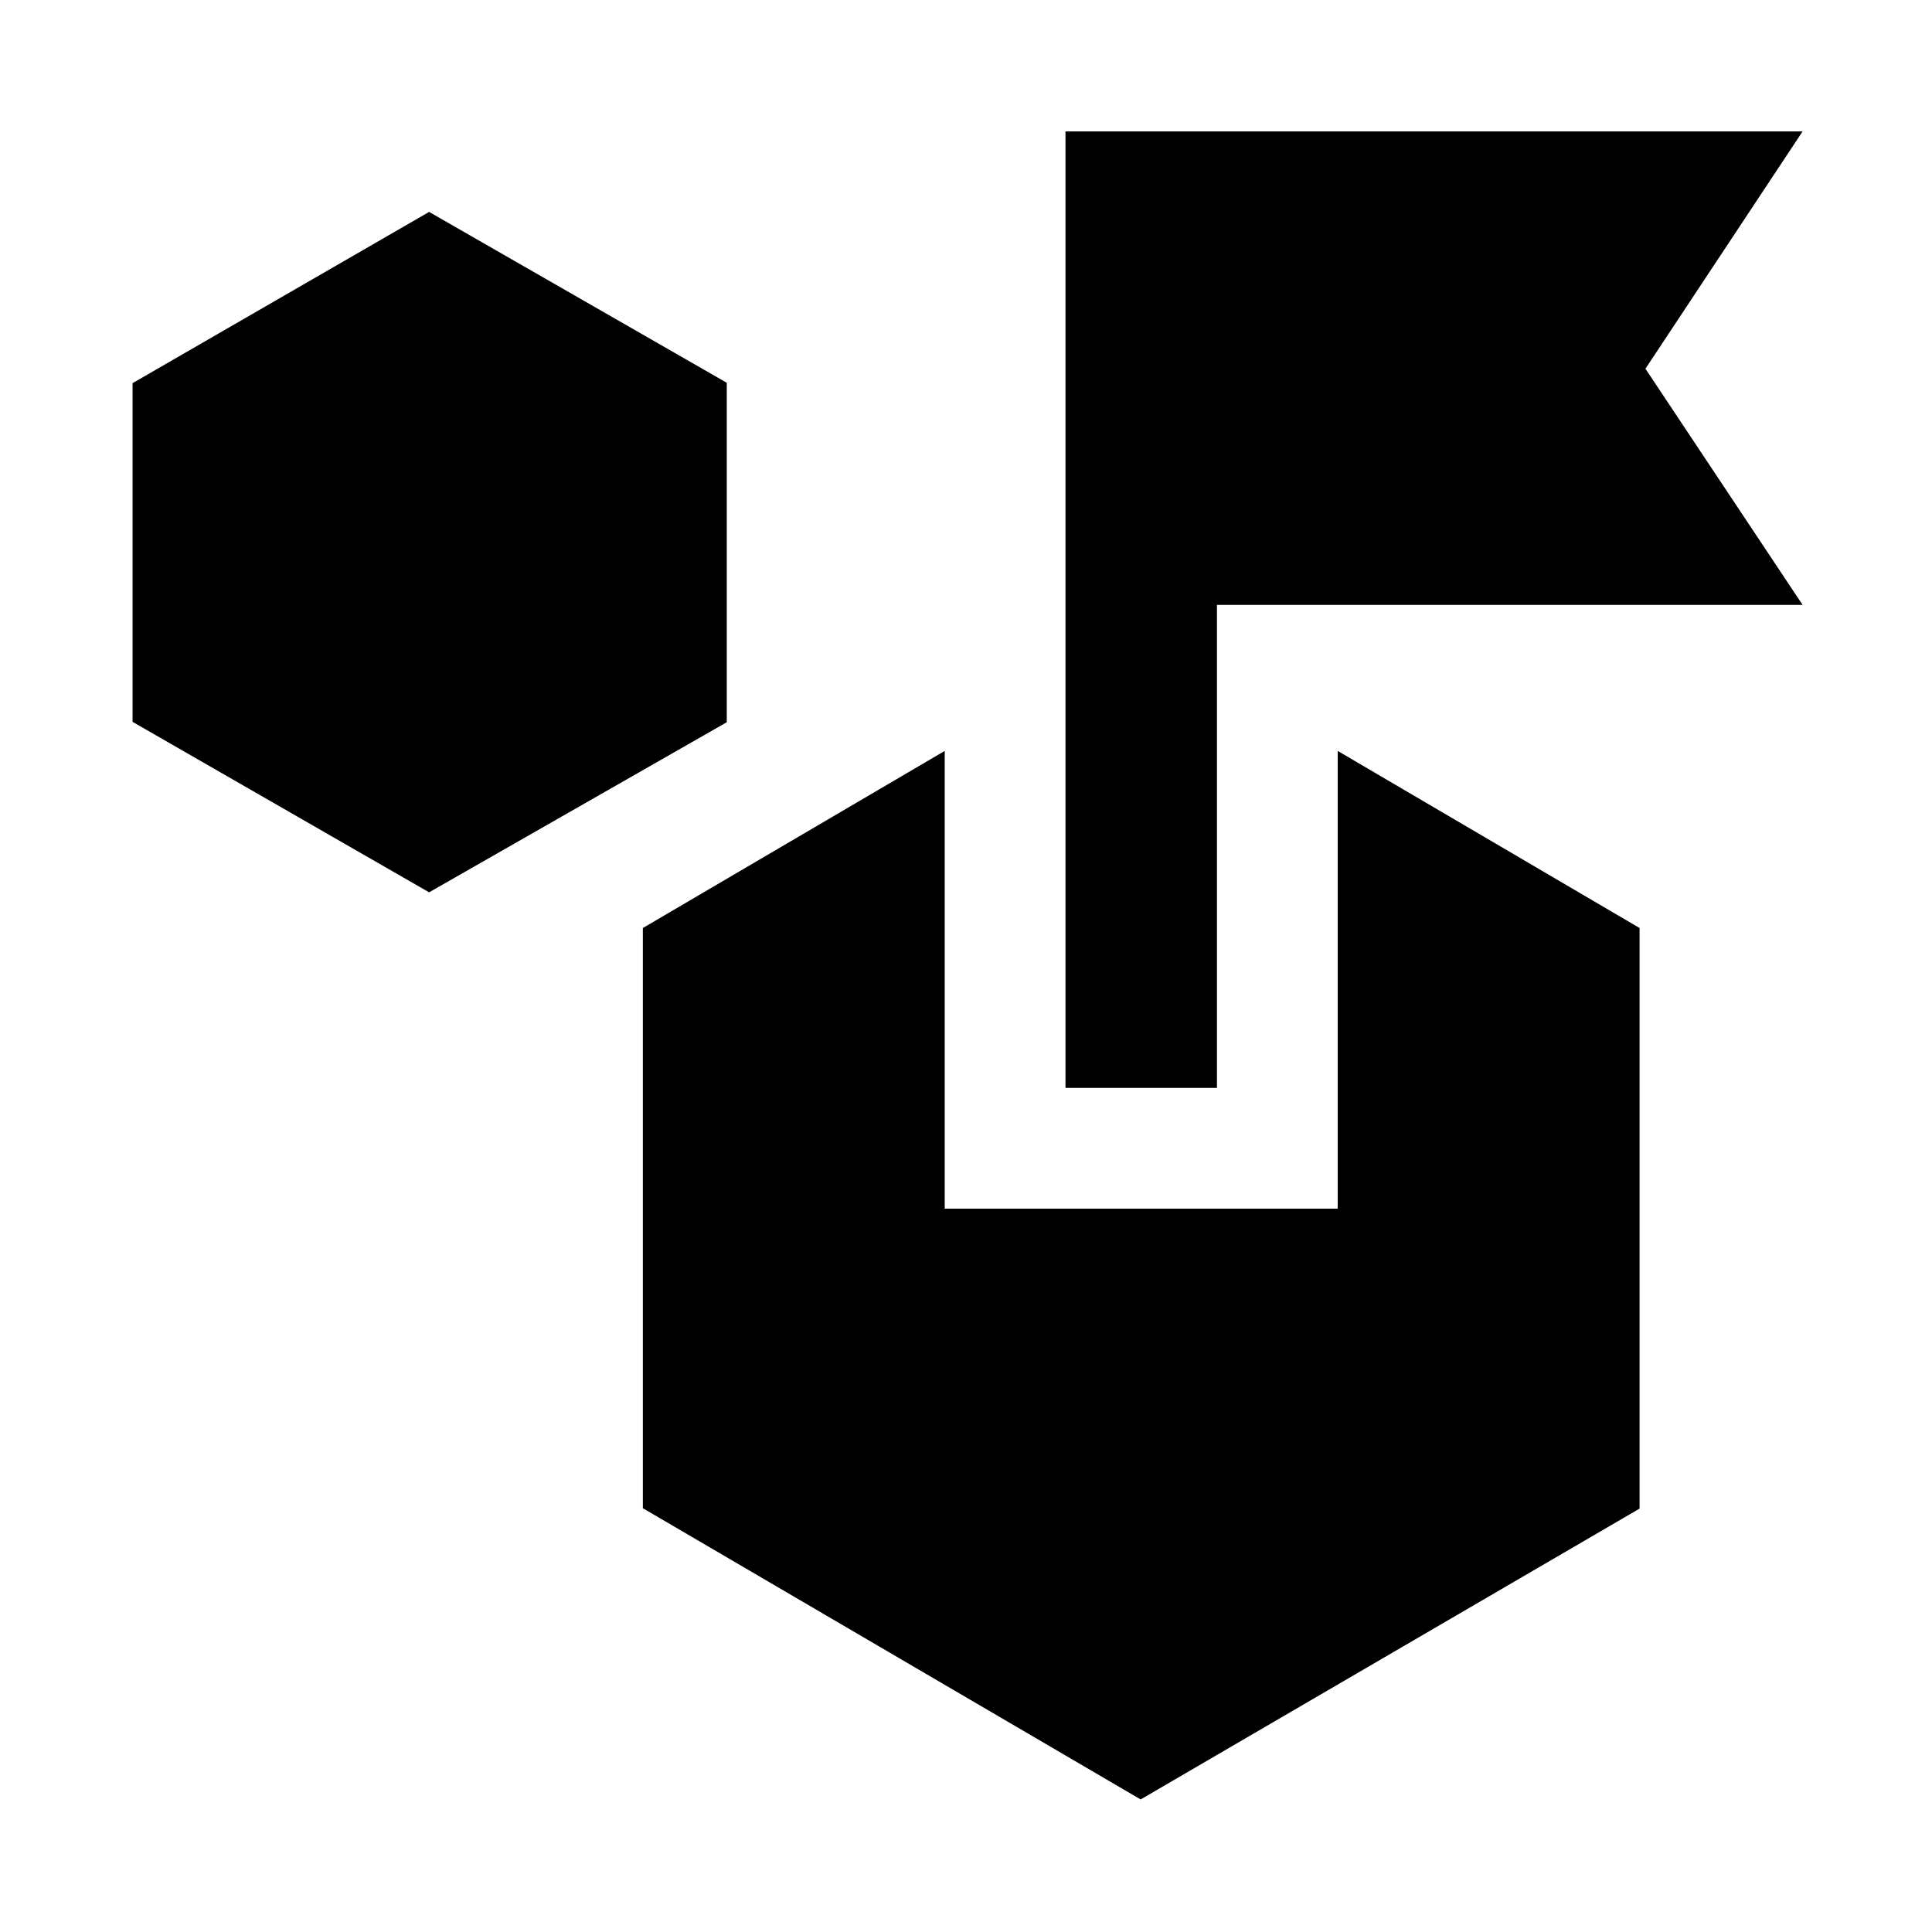 <svg xmlns="http://www.w3.org/2000/svg" height="48" viewBox="0 -960 960 960" width="48"><path d="M566.78-65.87 319.43-210.58v-288.29l150-88v227.44H664.7v-227.44l150 88v288.48L566.78-65.87ZM213.22-516.61 65.87-601.32v-168.29l147.35-85.09 147.91 84.9v168.67l-147.91 84.52Zm316.21 97.18V-894.7H895.7l-78.09 117.92 78.09 117.35h-291v240h-75.27Z"/></svg>